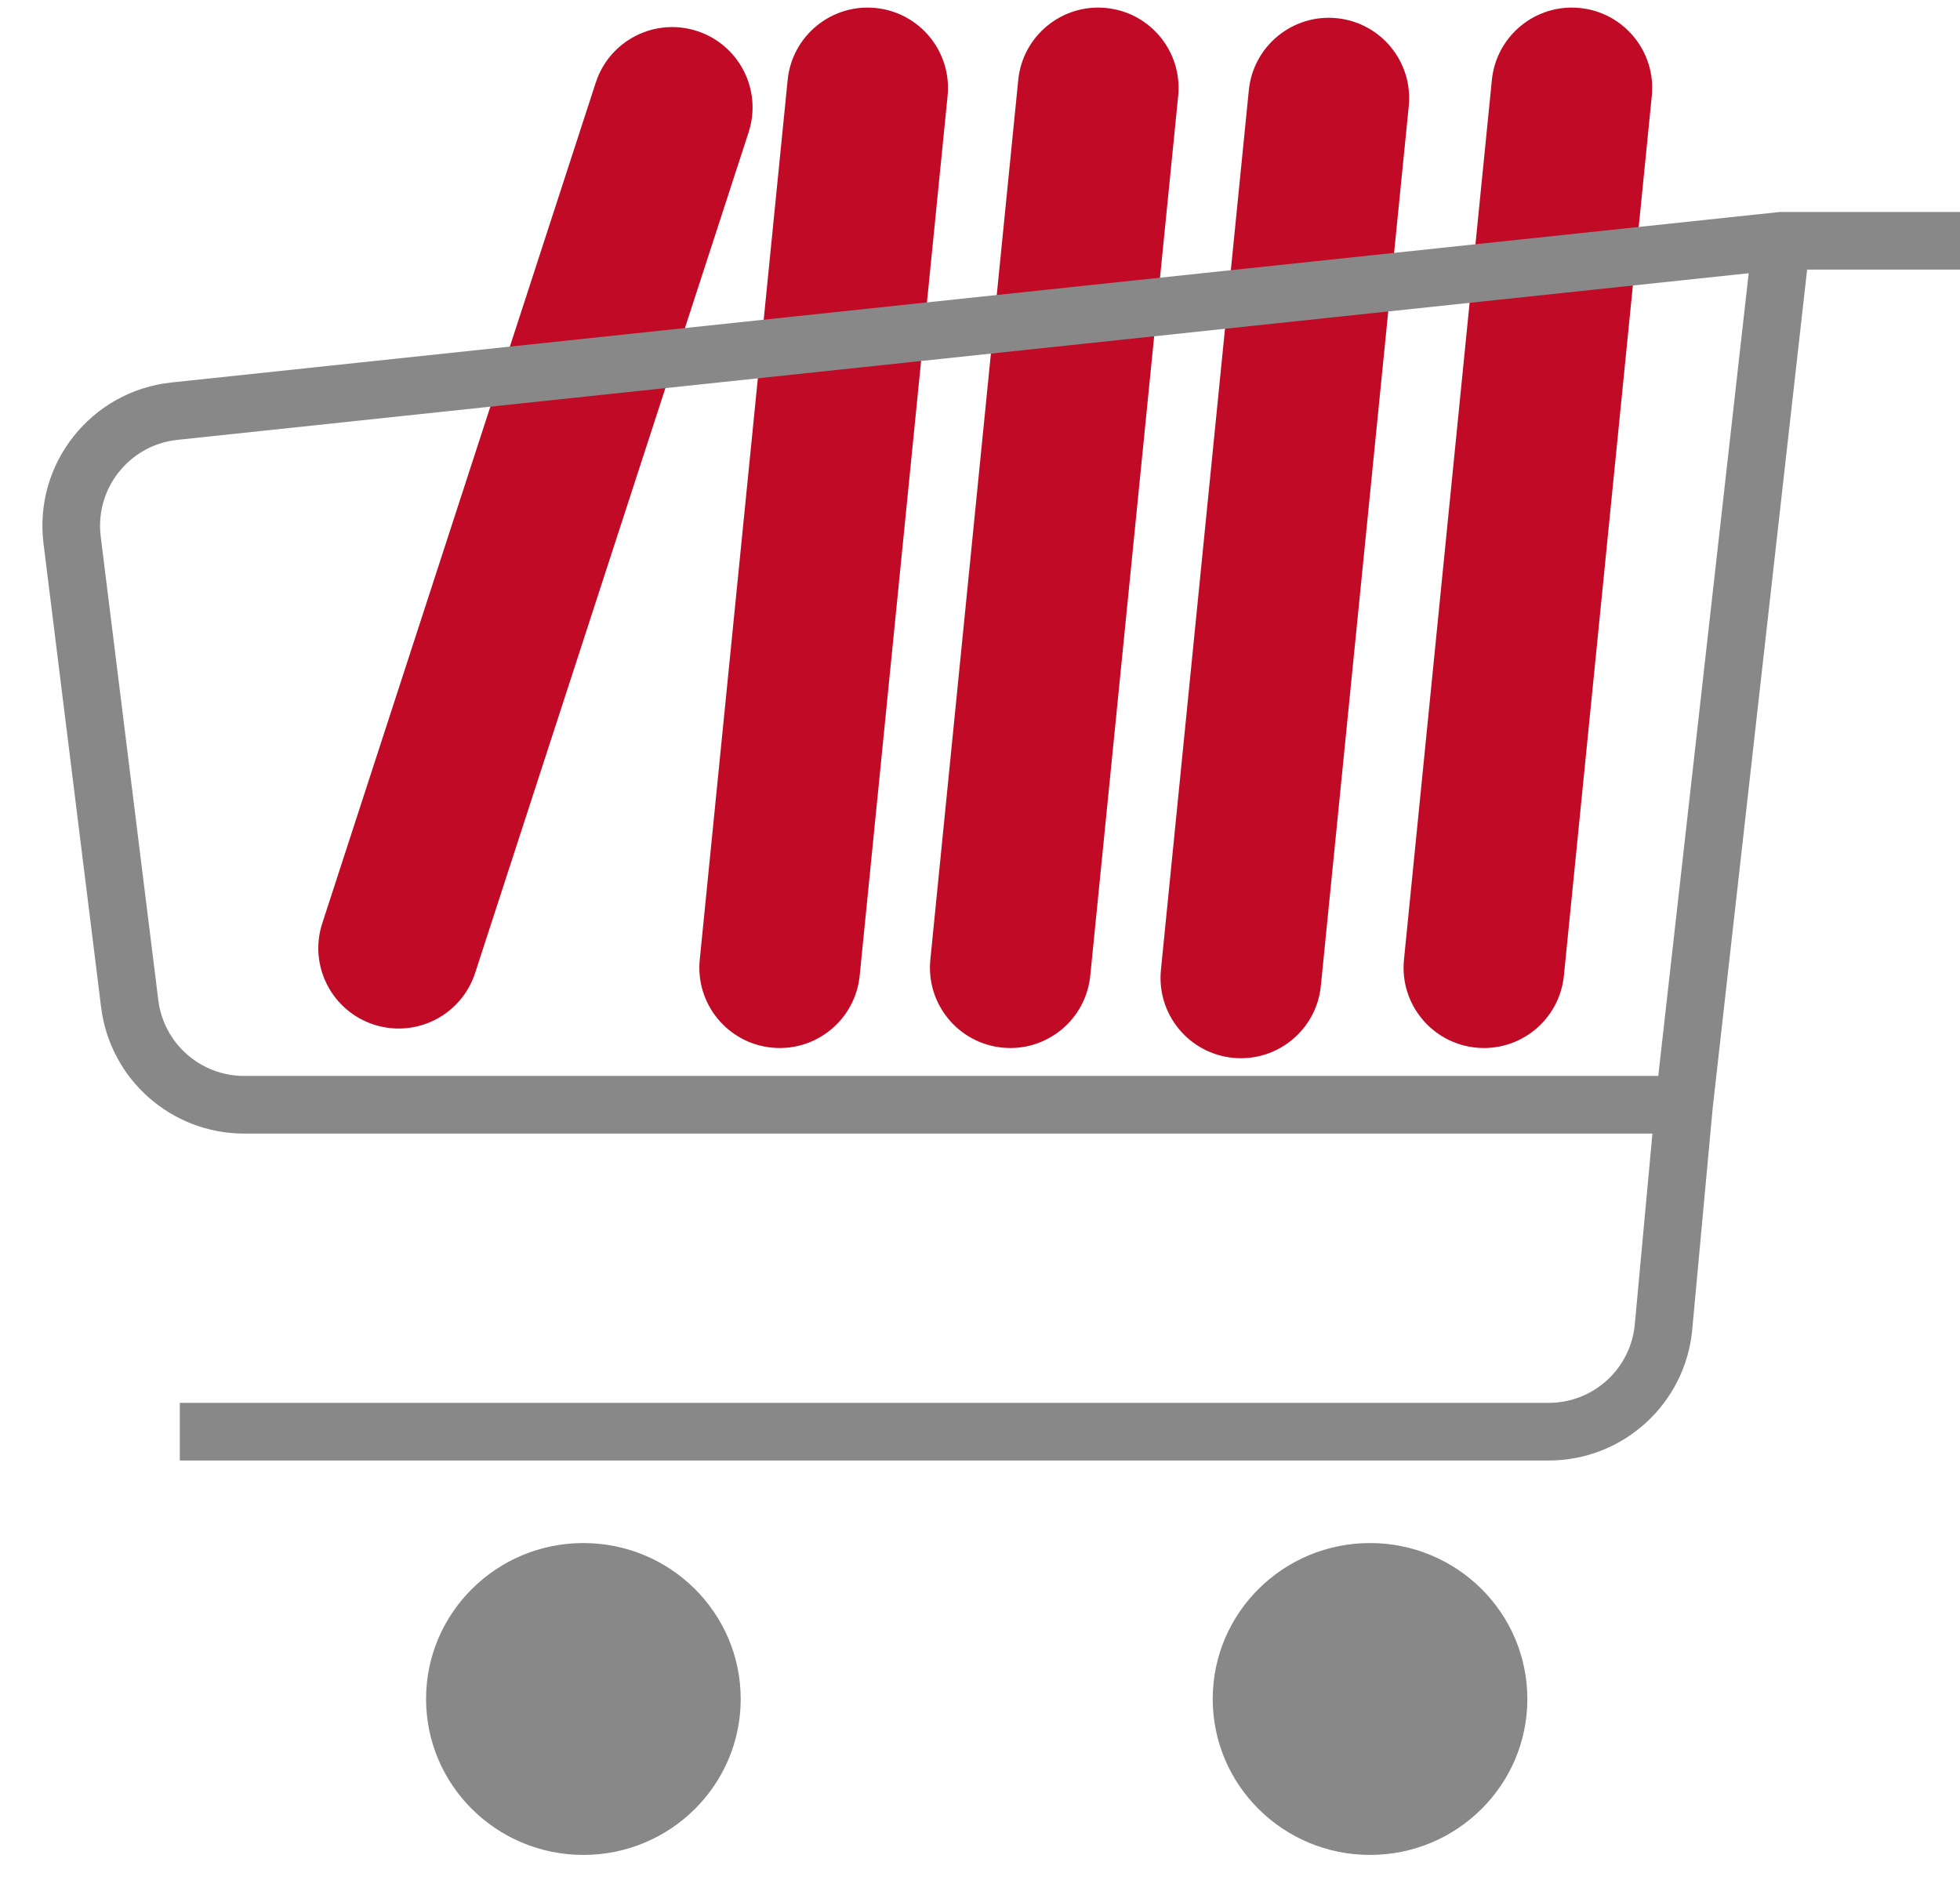 <svg width="34" height="33" viewBox="0 0 34 33" fill="none" xmlns="http://www.w3.org/2000/svg">
<path d="M0 1.394C0 0.624 0.624 0 1.394 0C2.164 0 2.788 0.624 2.788 1.394V16.73C2.788 17.5 2.164 18.124 1.394 18.124C0.624 18.124 0 17.5 0 16.73V1.394Z" transform="translate(26.018) rotate(5.706)" fill="#C00A26"/>
<path d="M0 1.394C0 0.624 0.624 0 1.394 0C2.164 0 2.788 0.624 2.788 1.394V16.73C2.788 17.5 2.164 18.124 1.394 18.124C0.624 18.124 0 17.5 0 16.73V1.394Z" transform="translate(21.802 0.177) rotate(5.706)" fill="#C00A26"/>
<path d="M0 1.394C0 0.624 0.624 0 1.394 0C2.164 0 2.788 0.624 2.788 1.394V16.73C2.788 17.5 2.164 18.124 1.394 18.124C0.624 18.124 0 17.5 0 16.73V1.394Z" transform="translate(17.802) rotate(5.706)" fill="#C00A26"/>
<path d="M0 1.394C0 0.624 0.624 0 1.394 0C2.164 0 2.788 0.624 2.788 1.394V16.73C2.788 17.5 2.164 18.124 1.394 18.124C0.624 18.124 0 17.5 0 16.73V1.394Z" transform="translate(13.802) rotate(5.706)" fill="#C00A26"/>
<path d="M0 1.394C0 0.624 0.624 0 1.394 0C2.164 0 2.788 0.624 2.788 1.394V16.73C2.788 17.5 2.164 18.124 1.394 18.124C0.624 18.124 0 17.5 0 16.73V1.394Z" transform="translate(10.766 0.107) rotate(18.021)" fill="#C00A26"/>
<path d="M29.901 0V-0.5H29.875L29.848 -0.497L29.901 0ZM27.857 18.842L27.359 18.796L27.857 18.842ZM2.026 2.955L2.079 3.453L2.026 2.955ZM-0.245 5.253L0.754 13.295L1.746 13.172L0.747 5.129L-0.245 5.253ZM33 -0.5H29.901V0.5H33V-0.5ZM29.848 -0.497C18.864 0.667 12.419 1.351 1.973 2.458L2.079 3.453C12.524 2.345 18.969 1.662 29.954 0.497L29.848 -0.497ZM29.404 -0.056L27.716 14.931L28.71 15.043L30.398 0.056L29.404 -0.056ZM27.715 14.941L27.359 18.796L28.355 18.889L28.711 15.033L27.715 14.941ZM3.235 15.487H28.213V14.487H3.235V15.487ZM25.865 20.158H2.119V21.158H25.865V20.158ZM0.754 13.295C0.909 14.547 1.973 15.487 3.235 15.487V14.487C2.478 14.487 1.839 13.923 1.746 13.172L0.754 13.295ZM27.359 18.796C27.288 19.568 26.64 20.158 25.865 20.158V21.158C27.157 21.158 28.236 20.174 28.355 18.889L27.359 18.796ZM0.747 5.129C0.644 4.297 1.244 3.541 2.079 3.453L1.973 2.458C0.583 2.606 -0.418 3.865 -0.245 5.253L0.747 5.129Z" transform="translate(1 4.177)" fill="#888888"/>
<ellipse cx="2.729" cy="2.705" rx="2.729" ry="2.705" transform="translate(7.391 26.767)" fill="#888888"/>
<ellipse cx="2.729" cy="2.705" rx="2.729" ry="2.705" transform="translate(21.037 26.767)" fill="#888888"/>
</svg>